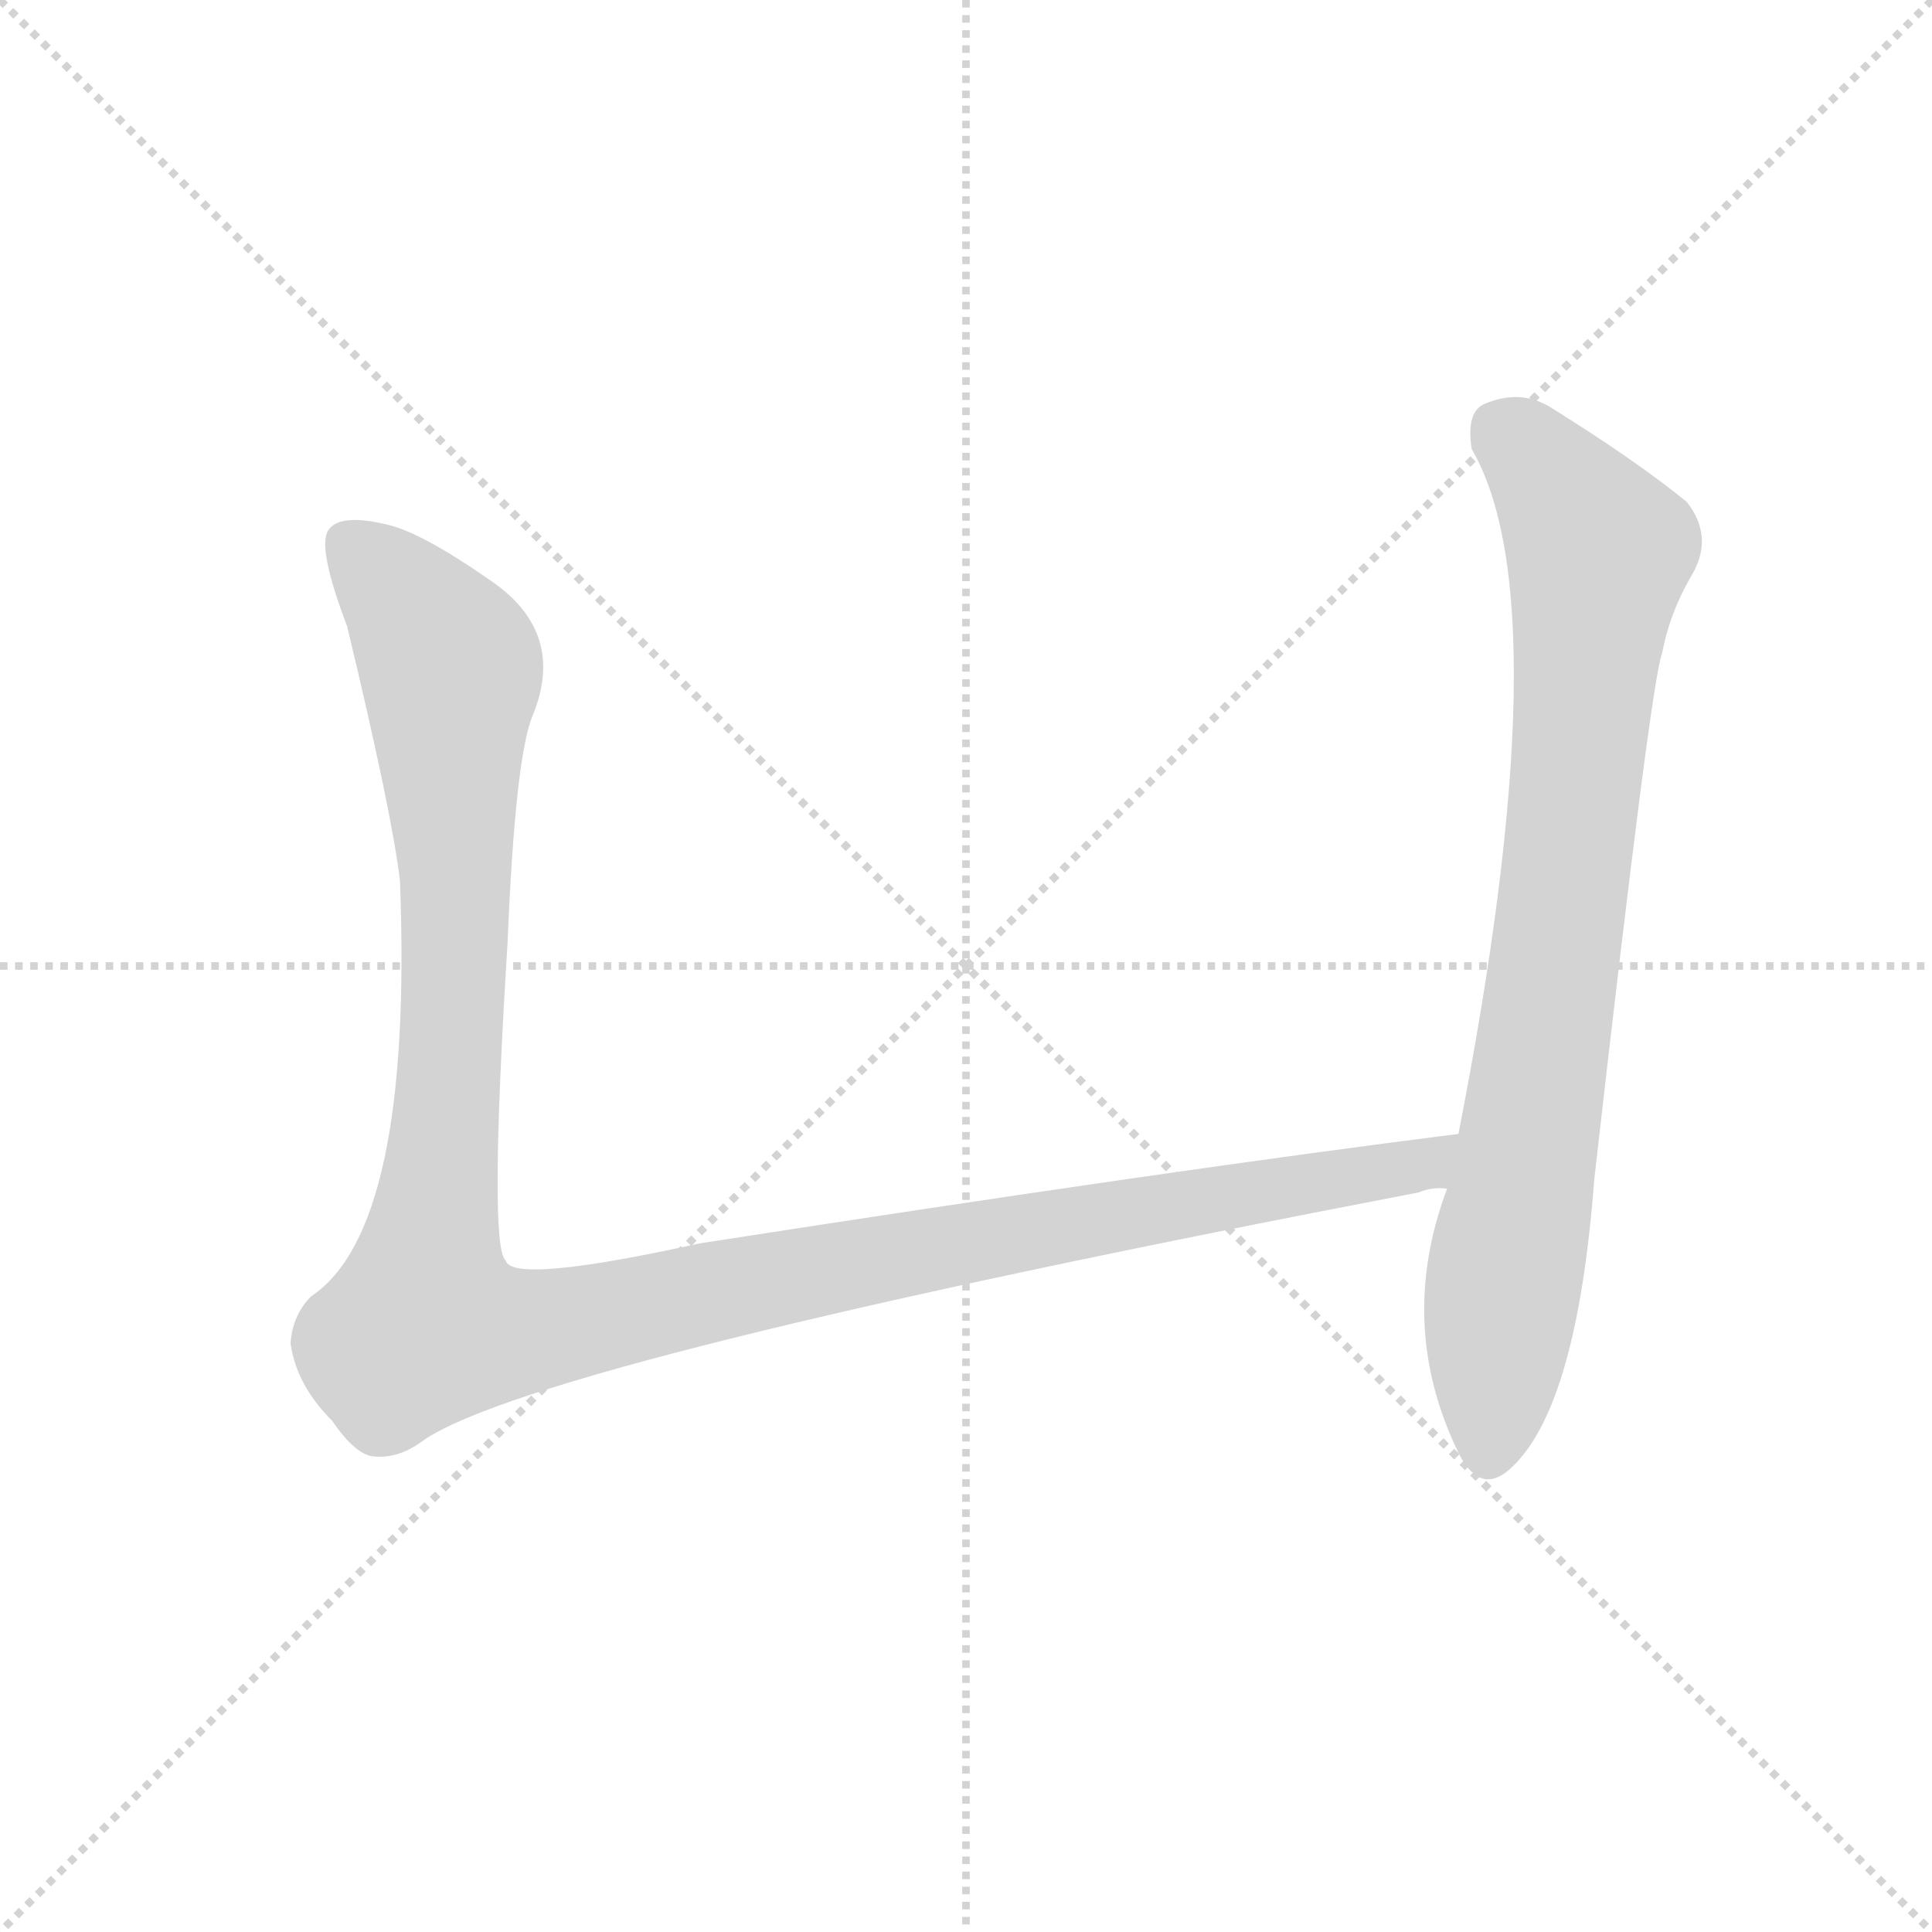 <svg version="1.1" viewBox="0 0 1024 1024" xmlns="http://www.w3.org/2000/svg">
  <g stroke="lightgray" stroke-dasharray="1,1" stroke-width="1" transform="scale(4, 4)">
    <line x1="0" y1="0" x2="256" y2="256"></line>
    <line x1="256" y1="0" x2="0" y2="256"></line>
    <line x1="128" y1="0" x2="128" y2="256"></line>
    <line x1="0" y1="128" x2="256" y2="128"></line>
  </g>
  <g transform="scale(1, -1) translate(0, -848)">
    <style type="text/css">
      
        @keyframes keyframes0 {
          from {
            stroke: blue;
            stroke-dashoffset: 1246;
            stroke-width: 128;
          }
          80% {
            animation-timing-function: step-end;
            stroke: blue;
            stroke-dashoffset: 0;
            stroke-width: 128;
          }
          to {
            stroke: black;
            stroke-width: 1024;
          }
        }
        #make-me-a-hanzi-animation-0 {
          animation: keyframes0 1.264s both;
          animation-delay: 0s;
          animation-timing-function: linear;
        }
      
        @keyframes keyframes1 {
          from {
            stroke: blue;
            stroke-dashoffset: 815;
            stroke-width: 128;
          }
          73% {
            animation-timing-function: step-end;
            stroke: blue;
            stroke-dashoffset: 0;
            stroke-width: 128;
          }
          to {
            stroke: black;
            stroke-width: 1024;
          }
        }
        #make-me-a-hanzi-animation-1 {
          animation: keyframes1 0.913s both;
          animation-delay: 1.264s;
          animation-timing-function: linear;
        }
      
    </style>
    
      <path d="M 773 247 Q 622 228 371 189 Q 271 167 268 180 Q 259 187 269 348 Q 273 445 282 468 Q 301 513 259 541 Q 223 566 205 570 Q 180 576 174 567 Q 168 558 184 516 Q 208 416 212 381 Q 219 197 165 161 Q 155 151 154 136 Q 157 114 176 95 Q 189 76 199 76 Q 212 75 225 85 Q 288 127 752 216 Q 759 219 767 218 C 797 223 803 251 773 247 Z" fill="lightgray"></path>
    
      <path d="M 767 218 Q 740 146 773 78 Q 785 54 802 71 Q 836 104 845 223 Q 875 487 881 502 Q 885 523 896 542 Q 909 563 894 582 Q 867 604 822 632 Q 806 642 787 634 Q 777 630 780 610 Q 828 528 773 247 L 767 218 Z" fill="lightgray"></path>
    
    
      <clipPath id="make-me-a-hanzi-clip-0">
        <path d="M 773 247 Q 622 228 371 189 Q 271 167 268 180 Q 259 187 269 348 Q 273 445 282 468 Q 301 513 259 541 Q 223 566 205 570 Q 180 576 174 567 Q 168 558 184 516 Q 208 416 212 381 Q 219 197 165 161 Q 155 151 154 136 Q 157 114 176 95 Q 189 76 199 76 Q 212 75 225 85 Q 288 127 752 216 Q 759 219 767 218 C 797 223 803 251 773 247 Z"></path>
      </clipPath>
      <path clip-path="url(#make-me-a-hanzi-clip-0)" d="M 184 561 L 218 527 L 239 490 L 241 309 L 226 146 L 271 141 L 510 190 L 755 230 L 768 241" fill="none" id="make-me-a-hanzi-animation-0" stroke-dasharray="1118 2236" stroke-linecap="round"></path>
    
      <clipPath id="make-me-a-hanzi-clip-1">
        <path d="M 767 218 Q 740 146 773 78 Q 785 54 802 71 Q 836 104 845 223 Q 875 487 881 502 Q 885 523 896 542 Q 909 563 894 582 Q 867 604 822 632 Q 806 642 787 634 Q 777 630 780 610 Q 828 528 773 247 L 767 218 Z"></path>
      </clipPath>
      <path clip-path="url(#make-me-a-hanzi-clip-1)" d="M 798 618 L 815 604 L 847 554 L 789 80" fill="none" id="make-me-a-hanzi-animation-1" stroke-dasharray="687 1374" stroke-linecap="round"></path>
    
  </g>
</svg>
